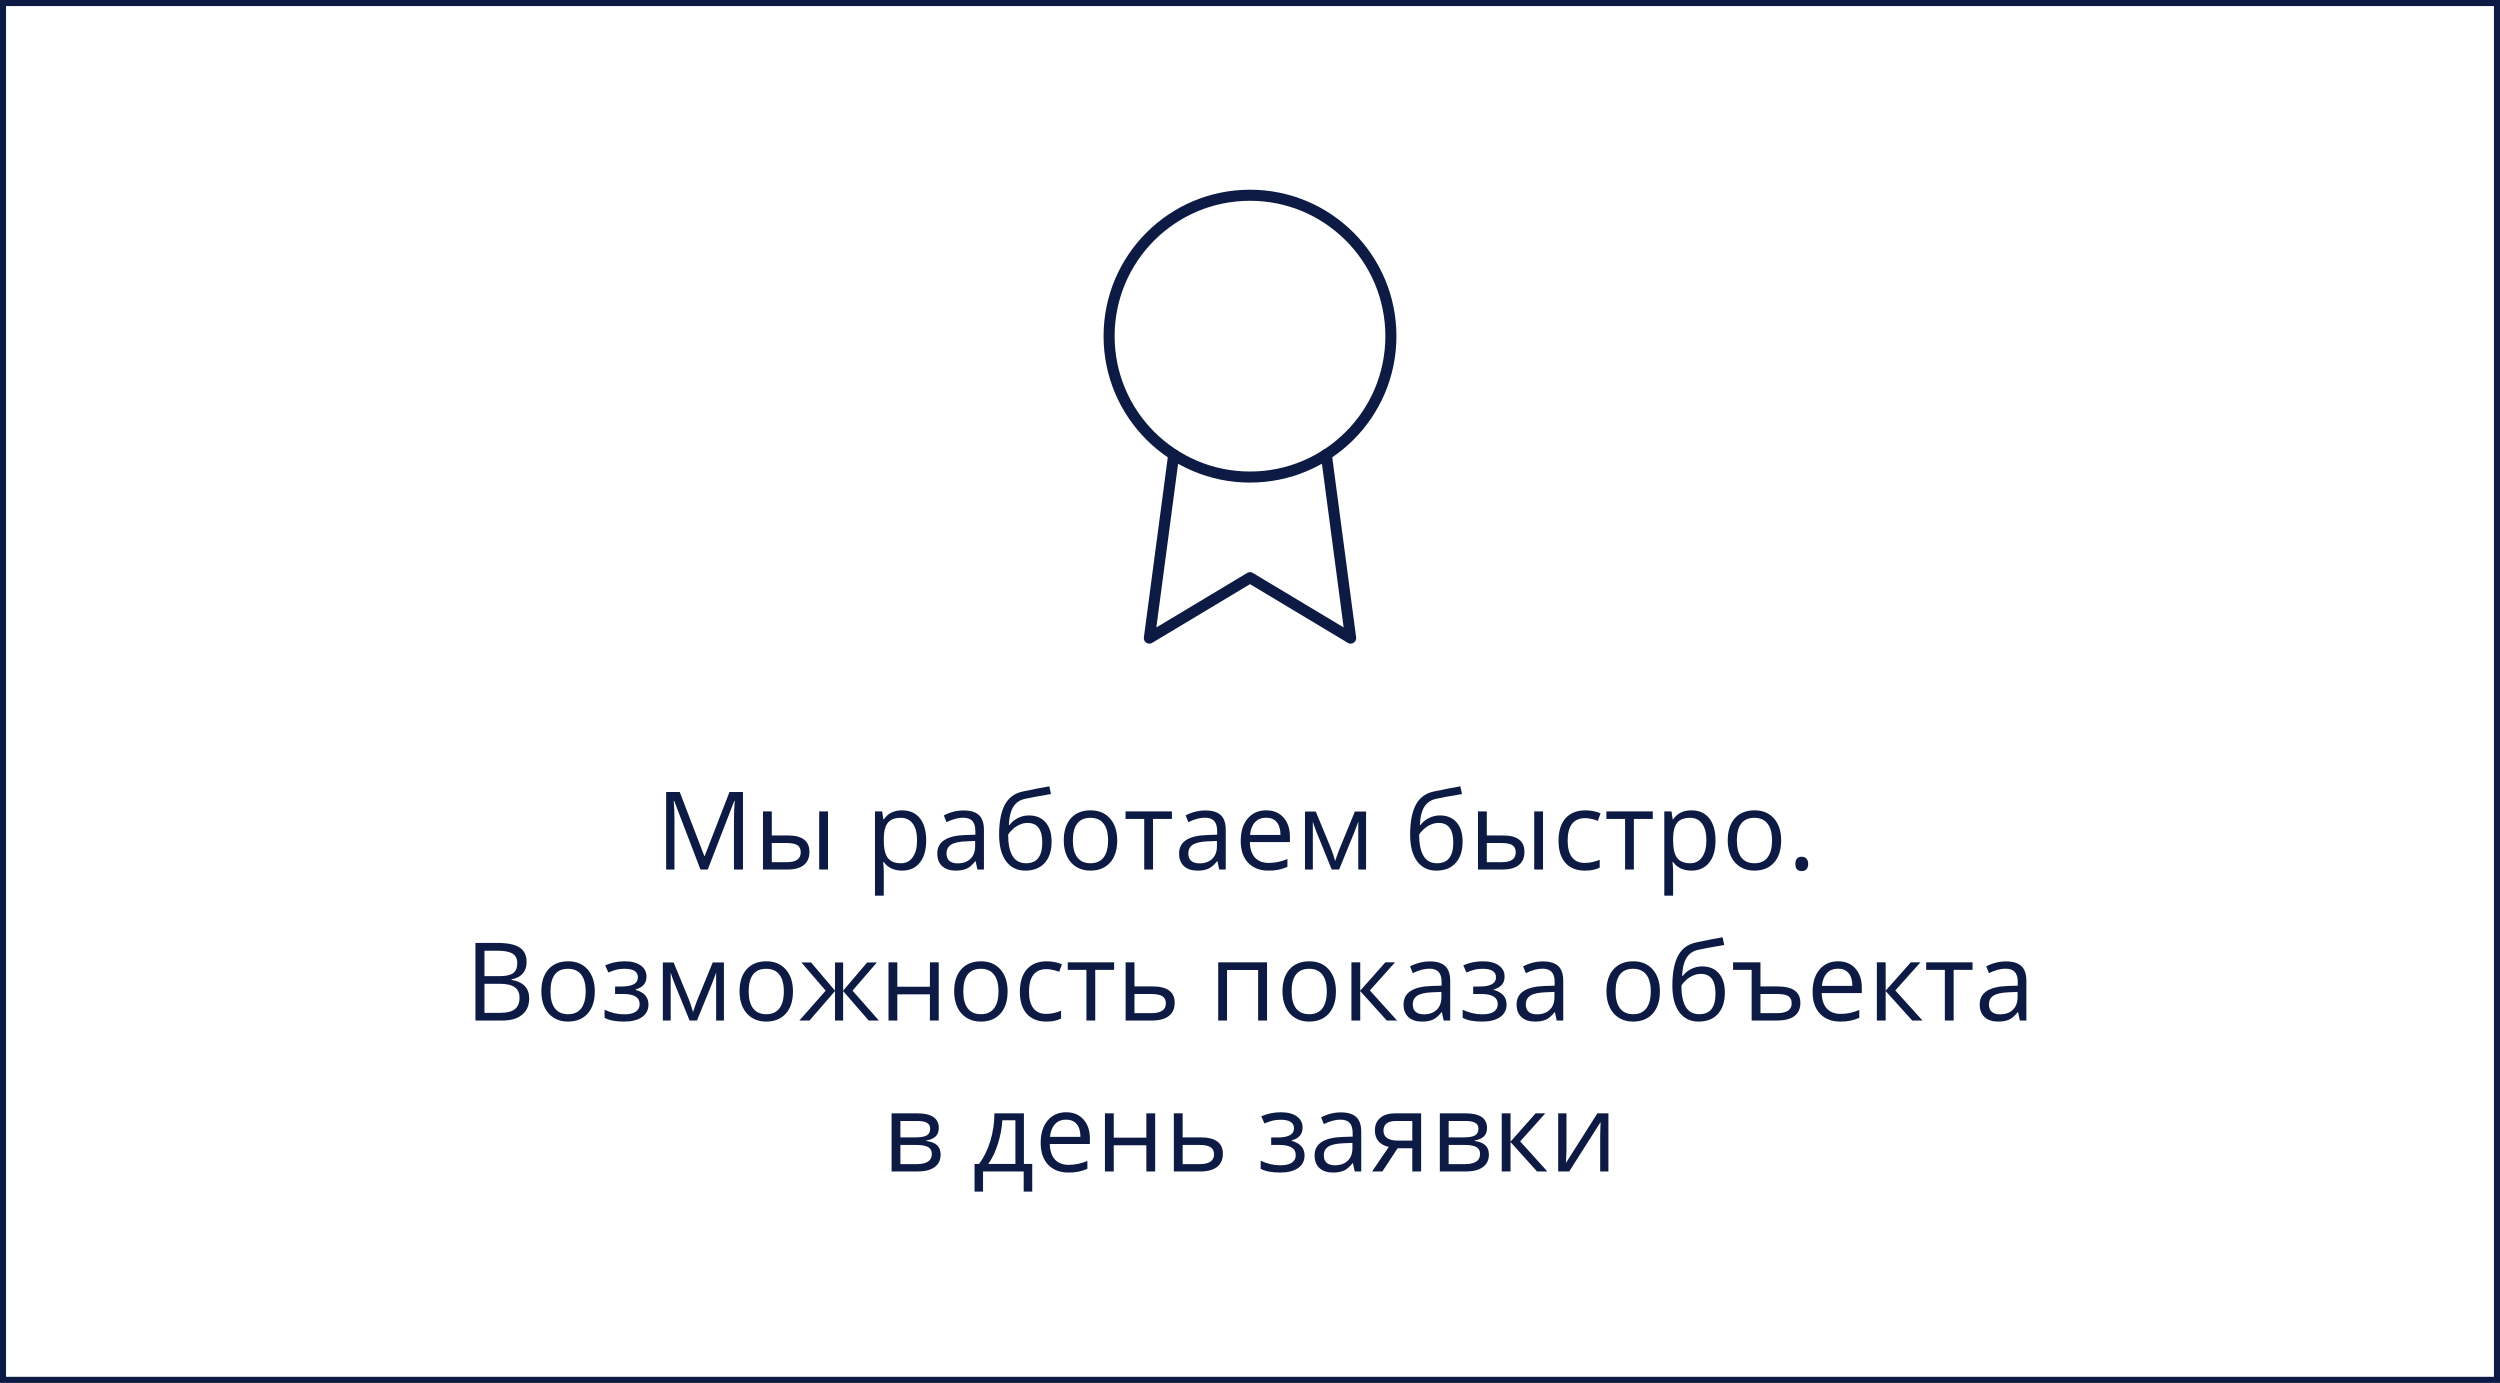<svg width="414" height="229" viewBox="0 0 414 229" fill="none" xmlns="http://www.w3.org/2000/svg">
<rect x="0" y="0" width="414" height="229" fill="#808080" stroke="none"/>
<rect x="0.5" y="0.5" width="413" height="228" fill="white"/>
<path d="M207 79C219.886 79 230.333 68.553 230.333 55.667C230.333 42.78 219.886 32.333 207 32.333C194.113 32.333 183.667 42.78 183.667 55.667C183.667 68.553 194.113 79 207 79Z" stroke="#0D1B44" stroke-width="1.833" stroke-linecap="round" stroke-linejoin="round"/>
<path d="M194.367 75.3L190.333 105.667L207 95.667L223.667 105.667L219.633 75.267" stroke="#0D1B44" stroke-width="1.833" stroke-linecap="round" stroke-linejoin="round"/>
<path d="M115.998 144L111.639 132.609H111.568C111.65 133.512 111.691 134.584 111.691 135.826V144H110.312V131.15H112.562L116.631 141.75H116.701L120.806 131.15H123.038V144H121.544V135.721C121.544 134.771 121.585 133.74 121.667 132.627H121.597L117.202 144H115.998ZM127.811 138.349H130.438C131.663 138.349 132.568 138.577 133.154 139.034C133.746 139.485 134.042 140.162 134.042 141.064C134.042 142.031 133.729 142.764 133.102 143.262C132.48 143.754 131.563 144 130.351 144H126.352V134.367H127.811V138.349ZM137.118 144H135.659V134.367H137.118V144ZM127.811 139.605V142.778H130.28C131.827 142.778 132.601 142.236 132.601 141.152C132.601 140.613 132.422 140.221 132.064 139.975C131.707 139.729 131.098 139.605 130.236 139.605H127.811ZM149.379 144.176C148.752 144.176 148.178 144.062 147.656 143.833C147.141 143.599 146.707 143.241 146.355 142.761H146.25C146.32 143.323 146.355 143.856 146.355 144.36V148.324H144.896V134.367H146.083L146.285 135.686H146.355C146.73 135.158 147.167 134.777 147.665 134.543C148.163 134.309 148.734 134.191 149.379 134.191C150.656 134.191 151.641 134.628 152.332 135.501C153.029 136.374 153.378 137.599 153.378 139.175C153.378 140.757 153.023 141.987 152.314 142.866C151.611 143.739 150.633 144.176 149.379 144.176ZM149.168 135.431C148.184 135.431 147.472 135.703 147.032 136.248C146.593 136.793 146.367 137.66 146.355 138.85V139.175C146.355 140.528 146.581 141.498 147.032 142.084C147.483 142.664 148.207 142.954 149.203 142.954C150.035 142.954 150.686 142.617 151.154 141.943C151.629 141.27 151.866 140.341 151.866 139.157C151.866 137.956 151.629 137.036 151.154 136.397C150.686 135.753 150.023 135.431 149.168 135.431ZM161.859 144L161.569 142.629H161.499C161.019 143.232 160.538 143.643 160.058 143.859C159.583 144.07 158.988 144.176 158.273 144.176C157.318 144.176 156.568 143.93 156.023 143.438C155.484 142.945 155.215 142.245 155.215 141.337C155.215 139.392 156.771 138.372 159.882 138.278L161.517 138.226V137.628C161.517 136.872 161.353 136.315 161.024 135.958C160.702 135.595 160.184 135.413 159.469 135.413C158.666 135.413 157.758 135.659 156.744 136.151L156.296 135.035C156.771 134.777 157.289 134.575 157.852 134.429C158.42 134.282 158.988 134.209 159.557 134.209C160.705 134.209 161.555 134.464 162.105 134.974C162.662 135.483 162.94 136.301 162.94 137.426V144H161.859ZM158.563 142.972C159.472 142.972 160.184 142.723 160.699 142.225C161.221 141.727 161.481 141.029 161.481 140.133V139.263L160.022 139.324C158.862 139.365 158.024 139.547 157.509 139.869C156.999 140.186 156.744 140.681 156.744 141.354C156.744 141.882 156.902 142.283 157.219 142.559C157.541 142.834 157.989 142.972 158.563 142.972ZM165.454 138.226C165.454 136.116 165.765 134.473 166.386 133.295C167.007 132.111 167.991 131.373 169.339 131.08C171.015 130.723 172.491 130.433 173.769 130.21L174.041 131.493C172.008 131.833 170.555 132.103 169.682 132.302C168.832 132.495 168.193 132.952 167.766 133.673C167.344 134.394 167.112 135.375 167.071 136.617H167.177C167.54 136.125 168.009 135.738 168.583 135.457C169.157 135.176 169.758 135.035 170.385 135.035C171.568 135.035 172.491 135.419 173.153 136.187C173.815 136.954 174.146 138.018 174.146 139.377C174.146 140.883 173.763 142.061 172.995 142.91C172.228 143.754 171.158 144.176 169.787 144.176C168.434 144.176 167.373 143.657 166.605 142.62C165.838 141.583 165.454 140.118 165.454 138.226ZM169.919 142.954C171.706 142.954 172.6 141.814 172.6 139.535C172.6 137.361 171.788 136.274 170.165 136.274C169.72 136.274 169.289 136.368 168.873 136.556C168.463 136.737 168.085 136.98 167.739 137.285C167.399 137.59 167.136 137.903 166.948 138.226C166.948 139.767 167.191 140.941 167.678 141.75C168.164 142.553 168.911 142.954 169.919 142.954ZM185.01 139.175C185.01 140.745 184.614 141.973 183.823 142.857C183.032 143.736 181.939 144.176 180.545 144.176C179.684 144.176 178.919 143.974 178.251 143.569C177.583 143.165 177.067 142.585 176.704 141.829C176.341 141.073 176.159 140.188 176.159 139.175C176.159 137.604 176.552 136.383 177.337 135.51C178.122 134.631 179.212 134.191 180.606 134.191C181.954 134.191 183.023 134.64 183.814 135.536C184.611 136.433 185.01 137.646 185.01 139.175ZM177.671 139.175C177.671 140.405 177.917 141.343 178.409 141.987C178.901 142.632 179.625 142.954 180.58 142.954C181.535 142.954 182.259 142.635 182.751 141.996C183.249 141.352 183.498 140.411 183.498 139.175C183.498 137.95 183.249 137.021 182.751 136.389C182.259 135.75 181.529 135.431 180.562 135.431C179.607 135.431 178.887 135.744 178.4 136.371C177.914 136.998 177.671 137.933 177.671 139.175ZM194.071 135.615H190.942V144H189.483V135.615H186.39V134.367H194.071V135.615ZM201.902 144L201.612 142.629H201.542C201.062 143.232 200.581 143.643 200.101 143.859C199.626 144.07 199.031 144.176 198.316 144.176C197.361 144.176 196.611 143.93 196.066 143.438C195.527 142.945 195.258 142.245 195.258 141.337C195.258 139.392 196.813 138.372 199.925 138.278L201.56 138.226V137.628C201.56 136.872 201.396 136.315 201.067 135.958C200.745 135.595 200.227 135.413 199.512 135.413C198.709 135.413 197.801 135.659 196.787 136.151L196.339 135.035C196.813 134.777 197.332 134.575 197.895 134.429C198.463 134.282 199.031 134.209 199.6 134.209C200.748 134.209 201.598 134.464 202.148 134.974C202.705 135.483 202.983 136.301 202.983 137.426V144H201.902ZM198.606 142.972C199.515 142.972 200.227 142.723 200.742 142.225C201.264 141.727 201.524 141.029 201.524 140.133V139.263L200.065 139.324C198.905 139.365 198.067 139.547 197.552 139.869C197.042 140.186 196.787 140.681 196.787 141.354C196.787 141.882 196.945 142.283 197.262 142.559C197.584 142.834 198.032 142.972 198.606 142.972ZM210.067 144.176C208.644 144.176 207.519 143.742 206.692 142.875C205.872 142.008 205.462 140.804 205.462 139.263C205.462 137.71 205.843 136.477 206.604 135.562C207.372 134.648 208.4 134.191 209.689 134.191C210.896 134.191 211.852 134.59 212.555 135.387C213.258 136.178 213.609 137.224 213.609 138.524V139.447H206.974C207.003 140.578 207.287 141.437 207.826 142.022C208.371 142.608 209.136 142.901 210.12 142.901C211.157 142.901 212.183 142.685 213.196 142.251V143.552C212.681 143.774 212.191 143.933 211.729 144.026C211.271 144.126 210.718 144.176 210.067 144.176ZM209.672 135.413C208.898 135.413 208.28 135.665 207.817 136.169C207.36 136.673 207.091 137.37 207.009 138.261H212.045C212.045 137.341 211.84 136.638 211.43 136.151C211.02 135.659 210.434 135.413 209.672 135.413ZM221.106 142.594L221.379 141.776L221.757 140.739L224.367 134.385H226.222V144H224.93V136.046L224.754 136.556L224.244 137.9L221.757 144H220.535L218.048 137.883C217.737 137.098 217.523 136.485 217.406 136.046V144H216.105V134.385H217.89L220.412 140.493C220.664 141.138 220.896 141.838 221.106 142.594ZM233.517 138.226C233.517 136.116 233.827 134.473 234.448 133.295C235.069 132.111 236.054 131.373 237.401 131.08C239.077 130.723 240.554 130.433 241.831 130.21L242.104 131.493C240.07 131.833 238.617 132.103 237.744 132.302C236.895 132.495 236.256 132.952 235.828 133.673C235.406 134.394 235.175 135.375 235.134 136.617H235.239C235.603 136.125 236.071 135.738 236.646 135.457C237.22 135.176 237.82 135.035 238.447 135.035C239.631 135.035 240.554 135.419 241.216 136.187C241.878 136.954 242.209 138.018 242.209 139.377C242.209 140.883 241.825 142.061 241.058 142.91C240.29 143.754 239.221 144.176 237.85 144.176C236.496 144.176 235.436 143.657 234.668 142.62C233.9 141.583 233.517 140.118 233.517 138.226ZM237.981 142.954C239.769 142.954 240.662 141.814 240.662 139.535C240.662 137.361 239.851 136.274 238.228 136.274C237.782 136.274 237.352 136.368 236.936 136.556C236.525 136.737 236.147 136.98 235.802 137.285C235.462 137.59 235.198 137.903 235.011 138.226C235.011 139.767 235.254 140.941 235.74 141.75C236.227 142.553 236.974 142.954 237.981 142.954ZM246.217 138.349H248.845C250.069 138.349 250.975 138.577 251.561 139.034C252.152 139.485 252.448 140.162 252.448 141.064C252.448 142.031 252.135 142.764 251.508 143.262C250.887 143.754 249.97 144 248.757 144H244.758V134.367H246.217V138.349ZM255.524 144H254.065V134.367H255.524V144ZM246.217 139.605V142.778H248.687C250.233 142.778 251.007 142.236 251.007 141.152C251.007 140.613 250.828 140.221 250.471 139.975C250.113 139.729 249.504 139.605 248.643 139.605H246.217ZM262.477 144.176C261.082 144.176 260.001 143.748 259.233 142.893C258.472 142.031 258.091 140.815 258.091 139.245C258.091 137.634 258.478 136.389 259.251 135.51C260.03 134.631 261.138 134.191 262.573 134.191C263.036 134.191 263.499 134.241 263.962 134.341C264.425 134.44 264.788 134.558 265.052 134.692L264.604 135.932C264.281 135.803 263.93 135.697 263.549 135.615C263.168 135.527 262.831 135.483 262.538 135.483C260.581 135.483 259.603 136.731 259.603 139.228C259.603 140.411 259.84 141.319 260.314 141.952C260.795 142.585 261.504 142.901 262.441 142.901C263.244 142.901 264.067 142.729 264.911 142.383V143.675C264.267 144.009 263.455 144.176 262.477 144.176ZM273.7 135.615H270.571V144H269.112V135.615H266.019V134.367H273.7V135.615ZM280.09 144.176C279.463 144.176 278.889 144.062 278.367 143.833C277.852 143.599 277.418 143.241 277.066 142.761H276.961C277.031 143.323 277.066 143.856 277.066 144.36V148.324H275.607V134.367H276.794L276.996 135.686H277.066C277.441 135.158 277.878 134.777 278.376 134.543C278.874 134.309 279.445 134.191 280.09 134.191C281.367 134.191 282.352 134.628 283.043 135.501C283.74 136.374 284.089 137.599 284.089 139.175C284.089 140.757 283.734 141.987 283.025 142.866C282.322 143.739 281.344 144.176 280.09 144.176ZM279.879 135.431C278.895 135.431 278.183 135.703 277.743 136.248C277.304 136.793 277.078 137.66 277.066 138.85V139.175C277.066 140.528 277.292 141.498 277.743 142.084C278.194 142.664 278.918 142.954 279.914 142.954C280.746 142.954 281.396 142.617 281.865 141.943C282.34 141.27 282.577 140.341 282.577 139.157C282.577 137.956 282.34 137.036 281.865 136.397C281.396 135.753 280.734 135.431 279.879 135.431ZM294.961 139.175C294.961 140.745 294.565 141.973 293.774 142.857C292.983 143.736 291.891 144.176 290.496 144.176C289.635 144.176 288.87 143.974 288.202 143.569C287.534 143.165 287.019 142.585 286.655 141.829C286.292 141.073 286.11 140.188 286.11 139.175C286.11 137.604 286.503 136.383 287.288 135.51C288.073 134.631 289.163 134.191 290.558 134.191C291.905 134.191 292.975 134.64 293.766 135.536C294.562 136.433 294.961 137.646 294.961 139.175ZM287.622 139.175C287.622 140.405 287.868 141.343 288.36 141.987C288.853 142.632 289.576 142.954 290.531 142.954C291.486 142.954 292.21 142.635 292.702 141.996C293.2 141.352 293.449 140.411 293.449 139.175C293.449 137.95 293.2 137.021 292.702 136.389C292.21 135.75 291.48 135.431 290.514 135.431C289.559 135.431 288.838 135.744 288.352 136.371C287.865 136.998 287.622 137.933 287.622 139.175ZM297.316 143.068C297.316 142.676 297.404 142.38 297.58 142.181C297.762 141.976 298.02 141.873 298.354 141.873C298.693 141.873 298.957 141.976 299.145 142.181C299.338 142.38 299.435 142.676 299.435 143.068C299.435 143.449 299.338 143.742 299.145 143.947C298.951 144.152 298.688 144.255 298.354 144.255C298.055 144.255 297.806 144.164 297.606 143.982C297.413 143.795 297.316 143.49 297.316 143.068ZM78.732 156.15H82.362C84.067 156.15 85.301 156.405 86.062 156.915C86.824 157.425 87.205 158.23 87.205 159.332C87.205 160.094 86.991 160.724 86.564 161.222C86.142 161.714 85.523 162.033 84.709 162.18V162.268C86.66 162.602 87.636 163.627 87.636 165.344C87.636 166.492 87.246 167.389 86.467 168.033C85.693 168.678 84.609 169 83.215 169H78.732V156.15ZM80.227 161.652H82.688C83.742 161.652 84.501 161.488 84.964 161.16C85.427 160.826 85.658 160.267 85.658 159.481C85.658 158.761 85.4 158.242 84.885 157.926C84.369 157.604 83.549 157.442 82.424 157.442H80.227V161.652ZM80.227 162.918V167.726H82.907C83.944 167.726 84.724 167.526 85.245 167.128C85.772 166.724 86.036 166.094 86.036 165.238C86.036 164.441 85.767 163.855 85.228 163.48C84.694 163.105 83.88 162.918 82.784 162.918H80.227ZM98.499 164.175C98.499 165.745 98.103 166.973 97.312 167.857C96.522 168.736 95.429 169.176 94.034 169.176C93.173 169.176 92.408 168.974 91.74 168.569C91.072 168.165 90.557 167.585 90.193 166.829C89.83 166.073 89.648 165.188 89.648 164.175C89.648 162.604 90.041 161.383 90.826 160.51C91.611 159.631 92.701 159.191 94.096 159.191C95.443 159.191 96.513 159.64 97.304 160.536C98.101 161.433 98.499 162.646 98.499 164.175ZM91.16 164.175C91.16 165.405 91.406 166.343 91.898 166.987C92.391 167.632 93.114 167.954 94.069 167.954C95.024 167.954 95.748 167.635 96.24 166.996C96.738 166.352 96.987 165.411 96.987 164.175C96.987 162.95 96.738 162.021 96.24 161.389C95.748 160.75 95.019 160.431 94.052 160.431C93.097 160.431 92.376 160.744 91.89 161.371C91.403 161.998 91.16 162.933 91.16 164.175ZM102.902 163.366C104.725 163.366 105.636 162.862 105.636 161.854C105.636 160.905 104.897 160.431 103.421 160.431C102.97 160.431 102.56 160.472 102.19 160.554C101.821 160.636 101.338 160.8 100.74 161.046L100.222 159.859C101.218 159.414 102.305 159.191 103.482 159.191C104.59 159.191 105.463 159.42 106.102 159.877C106.74 160.328 107.06 160.946 107.06 161.731C107.06 162.81 106.459 163.516 105.258 163.85V163.92C105.996 164.137 106.535 164.447 106.875 164.852C107.215 165.25 107.385 165.751 107.385 166.354C107.385 167.245 107.024 167.939 106.304 168.438C105.589 168.93 104.599 169.176 103.333 169.176C101.944 169.176 100.872 168.968 100.116 168.552V167.216C101.188 167.72 102.272 167.972 103.368 167.972C104.212 167.972 104.848 167.828 105.275 167.541C105.709 167.248 105.926 166.829 105.926 166.284C105.926 165.165 105.015 164.605 103.192 164.605H101.856V163.366H102.902ZM114.768 167.594L115.04 166.776L115.418 165.739L118.028 159.385H119.883V169H118.591V161.046L118.415 161.556L117.905 162.9L115.418 169H114.196L111.709 162.883C111.398 162.098 111.185 161.485 111.067 161.046V169H109.767V159.385H111.551L114.073 165.493C114.325 166.138 114.557 166.838 114.768 167.594ZM131.317 164.175C131.317 165.745 130.922 166.973 130.131 167.857C129.34 168.736 128.247 169.176 126.853 169.176C125.991 169.176 125.227 168.974 124.559 168.569C123.891 168.165 123.375 167.585 123.012 166.829C122.648 166.073 122.467 165.188 122.467 164.175C122.467 162.604 122.859 161.383 123.645 160.51C124.43 159.631 125.52 159.191 126.914 159.191C128.262 159.191 129.331 159.64 130.122 160.536C130.919 161.433 131.317 162.646 131.317 164.175ZM123.979 164.175C123.979 165.405 124.225 166.343 124.717 166.987C125.209 167.632 125.933 167.954 126.888 167.954C127.843 167.954 128.566 167.635 129.059 166.996C129.557 166.352 129.806 165.411 129.806 164.175C129.806 162.95 129.557 162.021 129.059 161.389C128.566 160.75 127.837 160.431 126.87 160.431C125.915 160.431 125.194 160.744 124.708 161.371C124.222 161.998 123.979 162.933 123.979 164.175ZM138.278 159.385H139.623V164.052L143.604 159.385H145.204L141.179 164.052L145.547 169H143.859L139.623 164.122V169H138.278V164.122L134.051 169H132.372L136.731 164.052L132.715 159.385H134.314L138.278 164.052V159.385ZM148.597 159.367V163.401H153.993V159.367H155.452V169H153.993V164.658H148.597V169H147.138V159.367H148.597ZM166.86 164.175C166.86 165.745 166.465 166.973 165.674 167.857C164.883 168.736 163.79 169.176 162.396 169.176C161.534 169.176 160.77 168.974 160.102 168.569C159.434 168.165 158.918 167.585 158.555 166.829C158.191 166.073 158.01 165.188 158.01 164.175C158.01 162.604 158.402 161.383 159.188 160.51C159.973 159.631 161.062 159.191 162.457 159.191C163.805 159.191 164.874 159.64 165.665 160.536C166.462 161.433 166.86 162.646 166.86 164.175ZM159.521 164.175C159.521 165.405 159.768 166.343 160.26 166.987C160.752 167.632 161.476 167.954 162.431 167.954C163.386 167.954 164.109 167.635 164.602 166.996C165.1 166.352 165.349 165.411 165.349 164.175C165.349 162.95 165.1 162.021 164.602 161.389C164.109 160.75 163.38 160.431 162.413 160.431C161.458 160.431 160.737 160.744 160.251 161.371C159.765 161.998 159.521 162.933 159.521 164.175ZM173.276 169.176C171.882 169.176 170.801 168.748 170.033 167.893C169.271 167.031 168.891 165.815 168.891 164.245C168.891 162.634 169.277 161.389 170.051 160.51C170.83 159.631 171.938 159.191 173.373 159.191C173.836 159.191 174.299 159.241 174.762 159.341C175.225 159.44 175.588 159.558 175.852 159.692L175.403 160.932C175.081 160.803 174.729 160.697 174.349 160.615C173.968 160.527 173.631 160.483 173.338 160.483C171.381 160.483 170.402 161.731 170.402 164.228C170.402 165.411 170.64 166.319 171.114 166.952C171.595 167.585 172.304 167.901 173.241 167.901C174.044 167.901 174.867 167.729 175.711 167.383V168.675C175.066 169.009 174.255 169.176 173.276 169.176ZM184.5 160.615H181.371V169H179.912V160.615H176.818V159.367H184.5V160.615ZM187.866 163.349H190.837C193.298 163.349 194.528 164.254 194.528 166.064C194.528 167.014 194.206 167.74 193.562 168.244C192.923 168.748 191.985 169 190.749 169H186.407V159.367H187.866V163.349ZM187.866 164.605V167.778H190.679C191.452 167.778 192.044 167.644 192.454 167.374C192.864 167.104 193.069 166.697 193.069 166.152C193.069 165.619 192.879 165.229 192.498 164.983C192.123 164.731 191.502 164.605 190.635 164.605H187.866ZM203.194 169H201.735V159.367H209.821V169H208.345V160.633H203.194V169ZM221.229 164.175C221.229 165.745 220.834 166.973 220.043 167.857C219.252 168.736 218.159 169.176 216.765 169.176C215.903 169.176 215.139 168.974 214.471 168.569C213.803 168.165 213.287 167.585 212.924 166.829C212.561 166.073 212.379 165.188 212.379 164.175C212.379 162.604 212.771 161.383 213.557 160.51C214.342 159.631 215.432 159.191 216.826 159.191C218.174 159.191 219.243 159.64 220.034 160.536C220.831 161.433 221.229 162.646 221.229 164.175ZM213.891 164.175C213.891 165.405 214.137 166.343 214.629 166.987C215.121 167.632 215.845 167.954 216.8 167.954C217.755 167.954 218.479 167.635 218.971 166.996C219.469 166.352 219.718 165.411 219.718 164.175C219.718 162.95 219.469 162.021 218.971 161.389C218.479 160.75 217.749 160.431 216.782 160.431C215.827 160.431 215.106 160.744 214.62 161.371C214.134 161.998 213.891 162.933 213.891 164.175ZM229.412 159.367H231.012L226.854 164.017L231.354 169H229.649L225.255 164.122V169H223.796V159.367H225.255V164.052L229.412 159.367ZM239.071 169L238.781 167.629H238.711C238.23 168.232 237.75 168.643 237.27 168.859C236.795 169.07 236.2 169.176 235.485 169.176C234.53 169.176 233.78 168.93 233.235 168.438C232.696 167.945 232.427 167.245 232.427 166.337C232.427 164.392 233.982 163.372 237.094 163.278L238.729 163.226V162.628C238.729 161.872 238.564 161.315 238.236 160.958C237.914 160.595 237.396 160.413 236.681 160.413C235.878 160.413 234.97 160.659 233.956 161.151L233.508 160.035C233.982 159.777 234.501 159.575 235.063 159.429C235.632 159.282 236.2 159.209 236.769 159.209C237.917 159.209 238.767 159.464 239.317 159.974C239.874 160.483 240.152 161.301 240.152 162.426V169H239.071ZM235.775 167.972C236.684 167.972 237.396 167.723 237.911 167.225C238.433 166.727 238.693 166.029 238.693 165.133V164.263L237.234 164.324C236.074 164.365 235.236 164.547 234.721 164.869C234.211 165.186 233.956 165.681 233.956 166.354C233.956 166.882 234.114 167.283 234.431 167.559C234.753 167.834 235.201 167.972 235.775 167.972ZM245.004 163.366C246.826 163.366 247.737 162.862 247.737 161.854C247.737 160.905 246.999 160.431 245.522 160.431C245.071 160.431 244.661 160.472 244.292 160.554C243.923 160.636 243.439 160.8 242.842 161.046L242.323 159.859C243.319 159.414 244.406 159.191 245.584 159.191C246.691 159.191 247.564 159.42 248.203 159.877C248.842 160.328 249.161 160.946 249.161 161.731C249.161 162.81 248.561 163.516 247.359 163.85V163.92C248.098 164.137 248.637 164.447 248.977 164.852C249.316 165.25 249.486 165.751 249.486 166.354C249.486 167.245 249.126 167.939 248.405 168.438C247.69 168.93 246.7 169.176 245.435 169.176C244.046 169.176 242.974 168.968 242.218 168.552V167.216C243.29 167.72 244.374 167.972 245.47 167.972C246.313 167.972 246.949 167.828 247.377 167.541C247.811 167.248 248.027 166.829 248.027 166.284C248.027 165.165 247.116 164.605 245.294 164.605H243.958V163.366H245.004ZM257.792 169L257.502 167.629H257.432C256.951 168.232 256.471 168.643 255.99 168.859C255.516 169.07 254.921 169.176 254.206 169.176C253.251 169.176 252.501 168.93 251.956 168.438C251.417 167.945 251.147 167.245 251.147 166.337C251.147 164.392 252.703 163.372 255.814 163.278L257.449 163.226V162.628C257.449 161.872 257.285 161.315 256.957 160.958C256.635 160.595 256.116 160.413 255.401 160.413C254.599 160.413 253.69 160.659 252.677 161.151L252.229 160.035C252.703 159.777 253.222 159.575 253.784 159.429C254.353 159.282 254.921 159.209 255.489 159.209C256.638 159.209 257.487 159.464 258.038 159.974C258.595 160.483 258.873 161.301 258.873 162.426V169H257.792ZM254.496 167.972C255.404 167.972 256.116 167.723 256.632 167.225C257.153 166.727 257.414 166.029 257.414 165.133V164.263L255.955 164.324C254.795 164.365 253.957 164.547 253.441 164.869C252.932 165.186 252.677 165.681 252.677 166.354C252.677 166.882 252.835 167.283 253.151 167.559C253.474 167.834 253.922 167.972 254.496 167.972ZM274.878 164.175C274.878 165.745 274.482 166.973 273.691 167.857C272.9 168.736 271.808 169.176 270.413 169.176C269.552 169.176 268.787 168.974 268.119 168.569C267.451 168.165 266.936 167.585 266.572 166.829C266.209 166.073 266.027 165.188 266.027 164.175C266.027 162.604 266.42 161.383 267.205 160.51C267.99 159.631 269.08 159.191 270.475 159.191C271.822 159.191 272.892 159.64 273.683 160.536C274.479 161.433 274.878 162.646 274.878 164.175ZM267.539 164.175C267.539 165.405 267.785 166.343 268.277 166.987C268.77 167.632 269.493 167.954 270.448 167.954C271.403 167.954 272.127 167.635 272.619 166.996C273.117 166.352 273.366 165.411 273.366 164.175C273.366 162.95 273.117 162.021 272.619 161.389C272.127 160.75 271.397 160.431 270.431 160.431C269.476 160.431 268.755 160.744 268.269 161.371C267.782 161.998 267.539 162.933 267.539 164.175ZM276.943 163.226C276.943 161.116 277.254 159.473 277.875 158.295C278.496 157.111 279.48 156.373 280.828 156.08C282.504 155.723 283.98 155.433 285.258 155.21L285.53 156.493C283.497 156.833 282.044 157.103 281.171 157.302C280.321 157.495 279.683 157.952 279.255 158.673C278.833 159.394 278.602 160.375 278.561 161.617H278.666C279.029 161.125 279.498 160.738 280.072 160.457C280.646 160.176 281.247 160.035 281.874 160.035C283.058 160.035 283.98 160.419 284.643 161.187C285.305 161.954 285.636 163.018 285.636 164.377C285.636 165.883 285.252 167.061 284.484 167.91C283.717 168.754 282.647 169.176 281.276 169.176C279.923 169.176 278.862 168.657 278.095 167.62C277.327 166.583 276.943 165.118 276.943 163.226ZM281.408 167.954C283.195 167.954 284.089 166.814 284.089 164.535C284.089 162.361 283.277 161.274 281.654 161.274C281.209 161.274 280.778 161.368 280.362 161.556C279.952 161.737 279.574 161.98 279.229 162.285C278.889 162.59 278.625 162.903 278.438 163.226C278.438 164.767 278.681 165.941 279.167 166.75C279.653 167.553 280.4 167.954 281.408 167.954ZM291.533 163.349H294.284C295.597 163.349 296.566 163.574 297.193 164.025C297.826 164.477 298.143 165.156 298.143 166.064C298.143 167.037 297.814 167.77 297.158 168.262C296.508 168.754 295.538 169 294.249 169H290.074V160.615H286.998V159.367H291.533V163.349ZM296.701 166.152C296.701 165.607 296.52 165.215 296.156 164.975C295.793 164.729 295.151 164.605 294.231 164.605H291.533V167.778H294.284C295.896 167.778 296.701 167.236 296.701 166.152ZM304.77 169.176C303.346 169.176 302.221 168.742 301.395 167.875C300.574 167.008 300.164 165.804 300.164 164.263C300.164 162.71 300.545 161.477 301.307 160.562C302.074 159.648 303.103 159.191 304.392 159.191C305.599 159.191 306.554 159.59 307.257 160.387C307.96 161.178 308.312 162.224 308.312 163.524V164.447H301.676C301.705 165.578 301.989 166.437 302.528 167.022C303.073 167.608 303.838 167.901 304.822 167.901C305.859 167.901 306.885 167.685 307.898 167.251V168.552C307.383 168.774 306.894 168.933 306.431 169.026C305.974 169.126 305.42 169.176 304.77 169.176ZM304.374 160.413C303.601 160.413 302.982 160.665 302.52 161.169C302.062 161.673 301.793 162.37 301.711 163.261H306.747C306.747 162.341 306.542 161.638 306.132 161.151C305.722 160.659 305.136 160.413 304.374 160.413ZM316.424 159.367H318.023L313.866 164.017L318.366 169H316.661L312.267 164.122V169H310.808V159.367H312.267V164.052L316.424 159.367ZM326.654 160.615H323.525V169H322.066V160.615H318.973V159.367H326.654V160.615ZM334.485 169L334.195 167.629H334.125C333.645 168.232 333.164 168.643 332.684 168.859C332.209 169.07 331.614 169.176 330.899 169.176C329.944 169.176 329.194 168.93 328.649 168.438C328.11 167.945 327.841 167.245 327.841 166.337C327.841 164.392 329.396 163.372 332.508 163.278L334.143 163.226V162.628C334.143 161.872 333.979 161.315 333.65 160.958C333.328 160.595 332.81 160.413 332.095 160.413C331.292 160.413 330.384 160.659 329.37 161.151L328.922 160.035C329.396 159.777 329.915 159.575 330.478 159.429C331.046 159.282 331.614 159.209 332.183 159.209C333.331 159.209 334.181 159.464 334.731 159.974C335.288 160.483 335.566 161.301 335.566 162.426V169H334.485ZM331.189 167.972C332.098 167.972 332.81 167.723 333.325 167.225C333.847 166.727 334.107 166.029 334.107 165.133V164.263L332.648 164.324C331.488 164.365 330.65 164.547 330.135 164.869C329.625 165.186 329.37 165.681 329.37 166.354C329.37 166.882 329.528 167.283 329.845 167.559C330.167 167.834 330.615 167.972 331.189 167.972ZM155.461 186.784C155.461 187.411 155.279 187.889 154.916 188.217C154.559 188.539 154.055 188.756 153.404 188.867V188.946C154.225 189.058 154.822 189.298 155.197 189.667C155.578 190.036 155.769 190.546 155.769 191.196C155.769 192.093 155.438 192.784 154.775 193.271C154.119 193.757 153.158 194 151.893 194H147.647V184.367H151.875C154.266 184.367 155.461 185.173 155.461 186.784ZM154.31 191.1C154.31 190.578 154.11 190.2 153.712 189.966C153.319 189.726 152.666 189.605 151.752 189.605H149.106V192.778H151.787C153.469 192.778 154.31 192.219 154.31 191.1ZM154.037 186.925C154.037 186.456 153.855 186.125 153.492 185.932C153.135 185.732 152.59 185.633 151.857 185.633H149.106V188.349H151.576C152.479 188.349 153.114 188.237 153.483 188.015C153.853 187.792 154.037 187.429 154.037 186.925ZM170.938 197.331H169.523V194H162.791V197.331H161.385V192.743H162.141C162.926 191.677 163.541 190.426 163.986 188.99C164.432 187.555 164.663 186.014 164.681 184.367H169.559V192.743H170.938V197.331ZM168.152 192.743V185.519H165.99C165.914 186.819 165.662 188.138 165.234 189.474C164.812 190.804 164.285 191.894 163.652 192.743H168.152ZM176.941 194.176C175.518 194.176 174.393 193.742 173.566 192.875C172.746 192.008 172.336 190.804 172.336 189.263C172.336 187.71 172.717 186.477 173.479 185.562C174.246 184.648 175.274 184.191 176.563 184.191C177.771 184.191 178.726 184.59 179.429 185.387C180.132 186.178 180.483 187.224 180.483 188.524V189.447H173.848C173.877 190.578 174.161 191.437 174.7 192.022C175.245 192.608 176.01 192.901 176.994 192.901C178.031 192.901 179.057 192.685 180.07 192.251V193.552C179.555 193.774 179.065 193.933 178.603 194.026C178.146 194.126 177.592 194.176 176.941 194.176ZM176.546 185.413C175.772 185.413 175.154 185.665 174.691 186.169C174.234 186.673 173.965 187.37 173.883 188.261H178.919C178.919 187.341 178.714 186.638 178.304 186.151C177.894 185.659 177.308 185.413 176.546 185.413ZM184.438 184.367V188.401H189.835V184.367H191.294V194H189.835V189.658H184.438V194H182.979V184.367H184.438ZM195.847 188.349H198.817C201.278 188.349 202.509 189.254 202.509 191.064C202.509 192.014 202.187 192.74 201.542 193.244C200.903 193.748 199.966 194 198.729 194H194.388V184.367H195.847V188.349ZM195.847 189.605V192.778H198.659C199.433 192.778 200.024 192.644 200.435 192.374C200.845 192.104 201.05 191.697 201.05 191.152C201.05 190.619 200.859 190.229 200.479 189.983C200.104 189.731 199.482 189.605 198.615 189.605H195.847ZM211.553 188.366C213.375 188.366 214.286 187.862 214.286 186.854C214.286 185.905 213.548 185.431 212.071 185.431C211.62 185.431 211.21 185.472 210.841 185.554C210.472 185.636 209.988 185.8 209.391 186.046L208.872 184.859C209.868 184.414 210.955 184.191 212.133 184.191C213.24 184.191 214.113 184.42 214.752 184.877C215.391 185.328 215.71 185.946 215.71 186.731C215.71 187.81 215.109 188.516 213.908 188.85V188.92C214.646 189.137 215.186 189.447 215.525 189.852C215.865 190.25 216.035 190.751 216.035 191.354C216.035 192.245 215.675 192.939 214.954 193.438C214.239 193.93 213.249 194.176 211.983 194.176C210.595 194.176 209.522 193.968 208.767 193.552V192.216C209.839 192.72 210.923 192.972 212.019 192.972C212.862 192.972 213.498 192.828 213.926 192.541C214.359 192.248 214.576 191.829 214.576 191.284C214.576 190.165 213.665 189.605 211.843 189.605H210.507V188.366H211.553ZM224.341 194L224.051 192.629H223.98C223.5 193.232 223.02 193.643 222.539 193.859C222.064 194.07 221.47 194.176 220.755 194.176C219.8 194.176 219.05 193.93 218.505 193.438C217.966 192.945 217.696 192.245 217.696 191.337C217.696 189.392 219.252 188.372 222.363 188.278L223.998 188.226V187.628C223.998 186.872 223.834 186.315 223.506 185.958C223.184 185.595 222.665 185.413 221.95 185.413C221.147 185.413 220.239 185.659 219.226 186.151L218.777 185.035C219.252 184.777 219.771 184.575 220.333 184.429C220.901 184.282 221.47 184.209 222.038 184.209C223.187 184.209 224.036 184.464 224.587 184.974C225.144 185.483 225.422 186.301 225.422 187.426V194H224.341ZM221.045 192.972C221.953 192.972 222.665 192.723 223.181 192.225C223.702 191.727 223.963 191.029 223.963 190.133V189.263L222.504 189.324C221.344 189.365 220.506 189.547 219.99 189.869C219.48 190.186 219.226 190.681 219.226 191.354C219.226 191.882 219.384 192.283 219.7 192.559C220.022 192.834 220.471 192.972 221.045 192.972ZM228.92 194H227.215L229.983 189.931C229.239 189.767 228.668 189.45 228.27 188.981C227.877 188.507 227.681 187.912 227.681 187.197C227.681 186.318 227.977 185.627 228.568 185.123C229.16 184.619 229.986 184.367 231.047 184.367H235.336V194H233.877V190.15H231.442L228.92 194ZM229.104 187.215C229.104 188.328 229.913 188.885 231.53 188.885H233.877V185.633H231.231C229.813 185.633 229.104 186.16 229.104 187.215ZM246.252 186.784C246.252 187.411 246.07 187.889 245.707 188.217C245.35 188.539 244.846 188.756 244.195 188.867V188.946C245.016 189.058 245.613 189.298 245.988 189.667C246.369 190.036 246.56 190.546 246.56 191.196C246.56 192.093 246.229 192.784 245.566 193.271C244.91 193.757 243.949 194 242.684 194H238.438V184.367H242.666C245.057 184.367 246.252 185.173 246.252 186.784ZM245.101 191.1C245.101 190.578 244.901 190.2 244.503 189.966C244.11 189.726 243.457 189.605 242.543 189.605H239.897V192.778H242.578C244.26 192.778 245.101 192.219 245.101 191.1ZM244.828 186.925C244.828 186.456 244.646 186.125 244.283 185.932C243.926 185.732 243.381 185.633 242.648 185.633H239.897V188.349H242.367C243.27 188.349 243.905 188.237 244.274 188.015C244.644 187.792 244.828 187.429 244.828 186.925ZM254.303 184.367H255.902L251.745 189.017L256.245 194H254.54L250.146 189.122V194H248.687V184.367H250.146V189.052L254.303 184.367ZM259.409 184.367V190.476L259.348 192.075L259.321 192.576L264.533 184.367H266.353V194H264.99V188.111L265.017 186.951L265.061 185.809L259.857 194H258.038V184.367H259.409Z" fill="#0D1B44"/>
<rect x="0.5" y="0.5" width="413" height="228" stroke="#0D1B44"/>
</svg>

